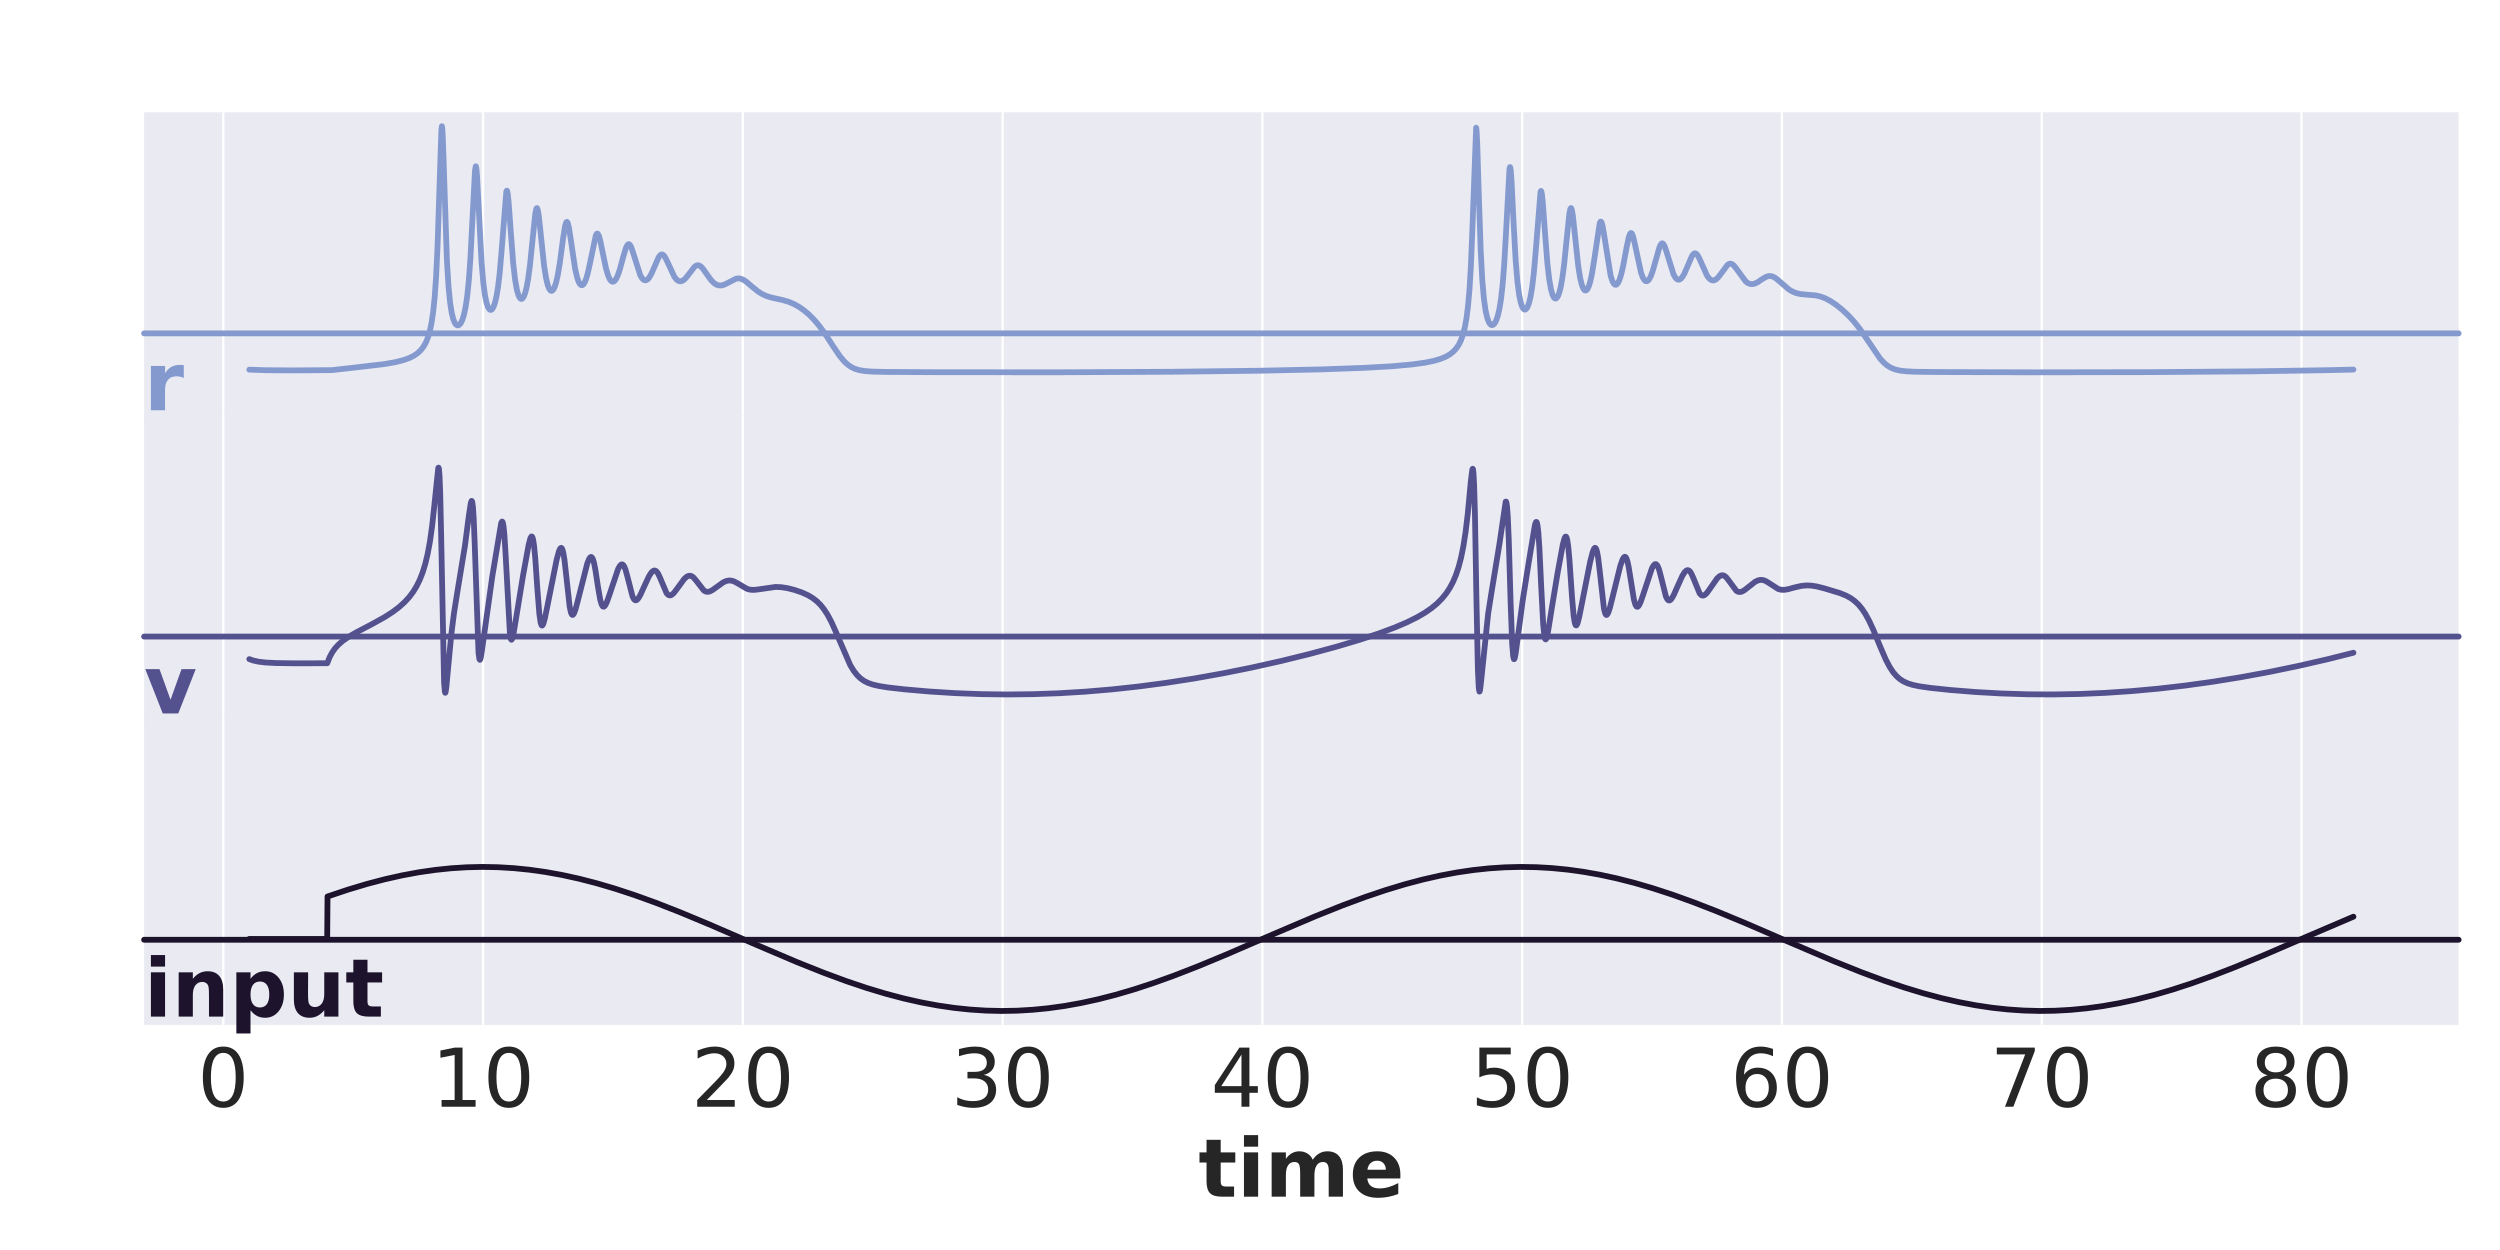 <?xml version="1.0" encoding="utf-8" standalone="no"?>
<!DOCTYPE svg PUBLIC "-//W3C//DTD SVG 1.1//EN"
  "http://www.w3.org/Graphics/SVG/1.1/DTD/svg11.dtd">
<!-- Created with matplotlib (https://matplotlib.org/) -->
<svg height="432pt" version="1.1" viewBox="0 0 864 432" width="864pt" xmlns="http://www.w3.org/2000/svg" xmlns:xlink="http://www.w3.org/1999/xlink">
 <defs>
  <style type="text/css">
*{stroke-linecap:butt;stroke-linejoin:round;}
  </style>
 </defs>
 <g id="figure_1">
  <g id="patch_1">
   <path d="M 0 432 
L 864 432 
L 864 0 
L 0 0 
z
" style="fill:#ffffff;"/>
  </g>
  <g id="axes_1">
   <g id="patch_2">
    <path d="M 49.8 144.639 
L 849.7 144.639 
L 849.7 38.8 
L 49.8 38.8 
z
" style="fill:#eaeaf2;"/>
   </g>
   <g id="matplotlib.axis_1">
    <g id="xtick_1">
     <g id="line2d_1">
      <path clip-path="url(#p31b130ba67)" d="M 77.172 144.639 
L 77.172 38.8 
" style="fill:none;stroke:#ffffff;stroke-linecap:round;stroke-width:0.8;"/>
     </g>
    </g>
    <g id="xtick_2">
     <g id="line2d_2">
      <path clip-path="url(#p31b130ba67)" d="M 166.95 144.639 
L 166.95 38.8 
" style="fill:none;stroke:#ffffff;stroke-linecap:round;stroke-width:0.8;"/>
     </g>
    </g>
    <g id="xtick_3">
     <g id="line2d_3">
      <path clip-path="url(#p31b130ba67)" d="M 256.728 144.639 
L 256.728 38.8 
" style="fill:none;stroke:#ffffff;stroke-linecap:round;stroke-width:0.8;"/>
     </g>
    </g>
    <g id="xtick_4">
     <g id="line2d_4">
      <path clip-path="url(#p31b130ba67)" d="M 346.506 144.639 
L 346.506 38.8 
" style="fill:none;stroke:#ffffff;stroke-linecap:round;stroke-width:0.8;"/>
     </g>
    </g>
    <g id="xtick_5">
     <g id="line2d_5">
      <path clip-path="url(#p31b130ba67)" d="M 436.283 144.639 
L 436.283 38.8 
" style="fill:none;stroke:#ffffff;stroke-linecap:round;stroke-width:0.8;"/>
     </g>
    </g>
    <g id="xtick_6">
     <g id="line2d_6">
      <path clip-path="url(#p31b130ba67)" d="M 526.061 144.639 
L 526.061 38.8 
" style="fill:none;stroke:#ffffff;stroke-linecap:round;stroke-width:0.8;"/>
     </g>
    </g>
    <g id="xtick_7">
     <g id="line2d_7">
      <path clip-path="url(#p31b130ba67)" d="M 615.839 144.639 
L 615.839 38.8 
" style="fill:none;stroke:#ffffff;stroke-linecap:round;stroke-width:0.8;"/>
     </g>
    </g>
    <g id="xtick_8">
     <g id="line2d_8">
      <path clip-path="url(#p31b130ba67)" d="M 705.617 144.639 
L 705.617 38.8 
" style="fill:none;stroke:#ffffff;stroke-linecap:round;stroke-width:0.8;"/>
     </g>
    </g>
    <g id="xtick_9">
     <g id="line2d_9">
      <path clip-path="url(#p31b130ba67)" d="M 795.394 144.639 
L 795.394 38.8 
" style="fill:none;stroke:#ffffff;stroke-linecap:round;stroke-width:0.8;"/>
     </g>
    </g>
   </g>
   <g id="matplotlib.axis_2"/>
   <g id="line2d_10">
    <path clip-path="url(#p31b130ba67)" d="M 86.159 127.754 
L 91.887 127.95 
L 101.942 128.01 
L 114.753 127.912 
L 122.331 127.054 
L 132.888 125.822 
L 136.785 125.13 
L 139.523 124.428 
L 141.561 123.685 
L 143.141 122.879 
L 144.407 121.988 
L 145.457 120.981 
L 146.364 119.801 
L 147.163 118.385 
L 147.881 116.642 
L 148.537 114.439 
L 149.138 111.6 
L 149.695 107.857 
L 150.224 102.687 
L 150.727 95.45 
L 151.221 84.93 
L 151.778 67.823 
L 152.541 44.845 
L 152.72 43.611 
L 152.738 43.629 
L 152.819 44.033 
L 152.981 46.337 
L 153.277 54.503 
L 154.453 90.07 
L 155.001 98.987 
L 155.548 104.56 
L 156.105 108.119 
L 156.662 110.339 
L 157.191 111.612 
L 157.676 112.249 
L 158.098 112.467 
L 158.484 112.421 
L 158.879 112.14 
L 159.328 111.526 
L 159.831 110.427 
L 160.369 108.668 
L 160.917 106.078 
L 161.474 102.293 
L 162.021 96.954 
L 162.578 89.228 
L 163.215 76.981 
L 164.158 58.917 
L 164.409 57.477 
L 164.463 57.48 
L 164.499 57.546 
L 164.625 58.161 
L 164.849 60.63 
L 165.253 68.12 
L 166.411 90.438 
L 167.022 97.628 
L 167.605 102.054 
L 168.162 104.719 
L 168.683 106.218 
L 169.132 106.907 
L 169.5 107.114 
L 169.823 107.05 
L 170.164 106.738 
L 170.568 106.037 
L 171.035 104.741 
L 171.556 102.586 
L 172.112 99.26 
L 172.696 94.329 
L 173.333 86.898 
L 174.985 66.172 
L 175.165 65.87 
L 175.183 65.878 
L 175.299 66.105 
L 175.497 67.137 
L 175.811 70.194 
L 176.458 79.267 
L 177.364 90.983 
L 178.02 96.686 
L 178.612 100.06 
L 179.16 102.003 
L 179.627 102.938 
L 180.013 103.278 
L 180.327 103.287 
L 180.641 103.063 
L 181.009 102.504 
L 181.449 101.399 
L 181.961 99.463 
L 182.536 96.341 
L 183.173 91.549 
L 183.972 83.656 
L 185.004 73.733 
L 185.364 72.115 
L 185.57 71.912 
L 185.705 72.083 
L 185.911 72.789 
L 186.234 74.835 
L 186.8 80.146 
L 188.048 91.905 
L 188.721 96.133 
L 189.314 98.574 
L 189.834 99.87 
L 190.265 100.414 
L 190.607 100.534 
L 190.921 100.409 
L 191.271 100.011 
L 191.693 99.163 
L 192.196 97.612 
L 192.779 95.036 
L 193.47 90.887 
L 194.593 82.471 
L 195.293 78.092 
L 195.679 76.862 
L 195.912 76.676 
L 196.083 76.82 
L 196.316 77.385 
L 196.667 78.93 
L 197.241 82.674 
L 198.758 92.867 
L 199.441 95.855 
L 200.024 97.504 
L 200.518 98.298 
L 200.913 98.564 
L 201.254 98.544 
L 201.604 98.288 
L 202.017 97.684 
L 202.511 96.538 
L 203.104 94.557 
L 203.84 91.246 
L 205.914 81.324 
L 206.264 80.77 
L 206.497 80.735 
L 206.722 80.957 
L 207.027 81.634 
L 207.467 83.238 
L 208.257 87.146 
L 209.469 92.904 
L 210.187 95.286 
L 210.789 96.579 
L 211.291 97.184 
L 211.713 97.372 
L 212.09 97.302 
L 212.494 96.988 
L 212.97 96.309 
L 213.545 95.067 
L 214.263 92.932 
L 215.448 88.561 
L 216.346 85.628 
L 216.849 84.651 
L 217.199 84.38 
L 217.477 84.426 
L 217.773 84.725 
L 218.168 85.483 
L 218.743 87.144 
L 221.266 95.1 
L 221.912 96.192 
L 222.46 96.722 
L 222.935 96.895 
L 223.384 96.823 
L 223.86 96.509 
L 224.417 95.852 
L 225.099 94.669 
L 226.042 92.531 
L 227.631 88.921 
L 228.205 88.159 
L 228.636 87.92 
L 229.004 87.964 
L 229.391 88.25 
L 229.875 88.918 
L 230.567 90.304 
L 233.071 95.682 
L 233.808 96.605 
L 234.445 97.071 
L 235.02 97.229 
L 235.585 97.155 
L 236.196 96.84 
L 236.905 96.206 
L 237.839 95.043 
L 240.047 92.174 
L 240.694 91.748 
L 241.232 91.65 
L 241.744 91.786 
L 242.31 92.179 
L 243.028 92.975 
L 244.231 94.705 
L 245.82 96.894 
L 246.78 97.847 
L 247.624 98.387 
L 248.423 98.64 
L 249.222 98.662 
L 250.102 98.455 
L 251.18 97.958 
L 254.412 96.305 
L 255.273 96.211 
L 256.09 96.347 
L 256.961 96.725 
L 258.021 97.444 
L 259.825 98.991 
L 261.944 100.714 
L 263.461 101.657 
L 264.978 102.338 
L 266.738 102.875 
L 270.356 103.664 
L 272.538 104.296 
L 274.351 105.053 
L 276.111 106.031 
L 277.888 107.278 
L 279.684 108.811 
L 281.48 110.64 
L 283.284 112.8 
L 285.205 115.459 
L 287.988 119.753 
L 290.269 123.105 
L 291.705 124.83 
L 292.962 126.003 
L 294.183 126.843 
L 295.467 127.456 
L 296.93 127.903 
L 298.762 128.217 
L 301.383 128.421 
L 306.24 128.539 
L 324.151 128.639 
L 364.811 128.669 
L 404.834 128.479 
L 435.709 128.115 
L 456.932 127.653 
L 471.485 127.127 
L 481.226 126.566 
L 487.789 125.979 
L 492.305 125.364 
L 495.519 124.714 
L 497.889 124.017 
L 499.693 123.263 
L 501.121 122.433 
L 502.288 121.5 
L 503.275 120.425 
L 504.128 119.164 
L 504.891 117.626 
L 505.583 115.709 
L 506.211 113.286 
L 506.795 110.114 
L 507.342 105.839 
L 507.863 99.896 
L 508.366 91.392 
L 508.878 78.621 
L 510.143 44.142 
L 510.197 44.241 
L 510.314 45.228 
L 510.53 49.514 
L 510.987 64.457 
L 511.724 86.476 
L 512.28 96.793 
L 512.828 103.132 
L 513.384 107.18 
L 513.941 109.716 
L 514.48 111.22 
L 514.974 112.006 
L 515.413 112.326 
L 515.799 112.349 
L 516.186 112.143 
L 516.616 111.643 
L 517.101 110.71 
L 517.631 109.168 
L 518.179 106.842 
L 518.735 103.438 
L 519.283 98.638 
L 519.839 91.673 
L 520.441 81.12 
L 521.671 58.389 
L 521.859 57.731 
L 521.877 57.739 
L 521.967 57.961 
L 522.129 59.109 
L 522.407 62.993 
L 523.027 75.758 
L 523.808 89.985 
L 524.418 97.285 
L 525.002 101.794 
L 525.558 104.518 
L 526.079 106.058 
L 526.528 106.774 
L 526.896 107 
L 527.219 106.95 
L 527.56 106.652 
L 527.955 105.985 
L 528.422 104.718 
L 528.934 102.641 
L 529.491 99.38 
L 530.074 94.539 
L 530.712 87.228 
L 532.408 66.217 
L 532.57 65.978 
L 532.588 65.986 
L 532.705 66.21 
L 532.902 67.232 
L 533.216 70.261 
L 533.854 79.137 
L 534.77 90.929 
L 535.425 96.614 
L 536.017 99.978 
L 536.556 101.887 
L 537.023 102.826 
L 537.409 103.166 
L 537.723 103.173 
L 538.037 102.945 
L 538.406 102.38 
L 538.845 101.264 
L 539.357 99.309 
L 539.932 96.162 
L 540.569 91.334 
L 541.377 83.318 
L 542.374 73.767 
L 542.733 72.122 
L 542.939 71.9 
L 543.074 72.057 
L 543.28 72.743 
L 543.595 74.693 
L 544.142 79.766 
L 545.444 92.001 
L 546.117 96.168 
L 546.71 98.558 
L 547.222 99.796 
L 547.644 100.308 
L 547.985 100.411 
L 548.299 100.271 
L 548.658 99.837 
L 549.089 98.928 
L 549.601 97.278 
L 550.193 94.556 
L 550.894 90.21 
L 552.878 77.06 
L 553.165 76.582 
L 553.336 76.615 
L 553.533 76.946 
L 553.82 77.944 
L 554.26 80.409 
L 556.639 95.29 
L 557.241 97.153 
L 557.744 98.065 
L 558.157 98.407 
L 558.498 98.427 
L 558.839 98.216 
L 559.234 97.689 
L 559.71 96.654 
L 560.284 94.825 
L 560.985 91.788 
L 562.134 85.59 
L 562.924 81.913 
L 563.364 80.771 
L 563.651 80.52 
L 563.858 80.598 
L 564.109 80.977 
L 564.459 81.973 
L 564.989 84.25 
L 567.152 94.302 
L 567.79 95.98 
L 568.328 96.834 
L 568.777 97.168 
L 569.163 97.191 
L 569.549 96.979 
L 569.989 96.459 
L 570.519 95.455 
L 571.165 93.712 
L 572.036 90.653 
L 573.545 85.319 
L 574.038 84.355 
L 574.388 84.089 
L 574.658 84.141 
L 574.954 84.45 
L 575.349 85.232 
L 575.924 86.936 
L 578.366 94.809 
L 579.012 95.945 
L 579.56 96.498 
L 580.026 96.679 
L 580.466 96.616 
L 580.933 96.311 
L 581.472 95.673 
L 582.136 94.51 
L 583.034 92.44 
L 584.731 88.471 
L 585.287 87.74 
L 585.7 87.524 
L 586.06 87.581 
L 586.446 87.889 
L 586.93 88.596 
L 587.631 90.067 
L 589.956 95.248 
L 590.692 96.239 
L 591.321 96.742 
L 591.886 96.926 
L 592.434 96.872 
L 593.017 96.581 
L 593.691 95.981 
L 594.553 94.889 
L 597.066 91.504 
L 597.659 91.165 
L 598.162 91.123 
L 598.664 91.313 
L 599.239 91.787 
L 599.993 92.729 
L 603.351 97.32 
L 604.168 97.886 
L 604.931 98.154 
L 605.685 98.184 
L 606.493 97.99 
L 607.463 97.514 
L 609.168 96.366 
L 610.443 95.644 
L 611.305 95.402 
L 612.068 95.415 
L 612.84 95.654 
L 613.72 96.17 
L 614.905 97.15 
L 618.236 100.033 
L 619.556 100.807 
L 620.866 101.319 
L 622.303 101.635 
L 624.233 101.813 
L 627.618 102.111 
L 629.279 102.511 
L 630.877 103.128 
L 632.573 104.027 
L 634.486 105.3 
L 636.604 106.984 
L 638.732 108.959 
L 640.725 111.112 
L 642.637 113.509 
L 644.702 116.47 
L 649.784 123.962 
L 651.113 125.394 
L 652.342 126.402 
L 653.581 127.133 
L 654.928 127.668 
L 656.517 128.052 
L 658.618 128.316 
L 661.895 128.48 
L 669.427 128.575 
L 702.914 128.68 
L 743.485 128.607 
L 778.723 128.337 
L 804.606 127.933 
L 813.341 127.727 
L 813.341 127.727 
" style="fill:none;stroke:#849acf;stroke-linecap:round;stroke-width:2;"/>
   </g>
   <g id="line2d_11">
    <path d="M 49.8 115.215 
L 849.7 115.215 
" style="fill:none;stroke:#849acf;stroke-linecap:round;stroke-width:2;"/>
   </g>
   <g id="text_1">
    <!-- r -->
    <defs>
     <path d="M 49.031 39.797 
Q 46.734 40.875 44.453 41.375 
Q 42.188 41.891 39.891 41.891 
Q 33.156 41.891 29.516 37.562 
Q 25.875 33.25 25.875 25.203 
L 25.875 0 
L 8.406 0 
L 8.406 54.688 
L 25.875 54.688 
L 25.875 45.703 
Q 29.25 51.078 33.609 53.531 
Q 37.984 56 44.094 56 
Q 44.969 56 45.984 55.922 
Q 47.016 55.859 48.969 55.609 
z
" id="DejaVuSans-Bold-114"/>
    </defs>
    <g style="fill:#849acf;" transform="translate(49.8 141.781)scale(0.28 -0.28)">
     <use xlink:href="#DejaVuSans-Bold-114"/>
    </g>
   </g>
  </g>
  <g id="axes_2">
   <g id="patch_3">
    <path d="M 49.8 249.419 
L 849.7 249.419 
L 849.7 143.581 
L 49.8 143.581 
z
" style="fill:#eaeaf2;"/>
   </g>
   <g id="matplotlib.axis_3">
    <g id="xtick_10">
     <g id="line2d_12">
      <path clip-path="url(#p2bd54d342d)" d="M 77.172 249.419 
L 77.172 143.581 
" style="fill:none;stroke:#ffffff;stroke-linecap:round;stroke-width:0.8;"/>
     </g>
    </g>
    <g id="xtick_11">
     <g id="line2d_13">
      <path clip-path="url(#p2bd54d342d)" d="M 166.95 249.419 
L 166.95 143.581 
" style="fill:none;stroke:#ffffff;stroke-linecap:round;stroke-width:0.8;"/>
     </g>
    </g>
    <g id="xtick_12">
     <g id="line2d_14">
      <path clip-path="url(#p2bd54d342d)" d="M 256.728 249.419 
L 256.728 143.581 
" style="fill:none;stroke:#ffffff;stroke-linecap:round;stroke-width:0.8;"/>
     </g>
    </g>
    <g id="xtick_13">
     <g id="line2d_15">
      <path clip-path="url(#p2bd54d342d)" d="M 346.506 249.419 
L 346.506 143.581 
" style="fill:none;stroke:#ffffff;stroke-linecap:round;stroke-width:0.8;"/>
     </g>
    </g>
    <g id="xtick_14">
     <g id="line2d_16">
      <path clip-path="url(#p2bd54d342d)" d="M 436.283 249.419 
L 436.283 143.581 
" style="fill:none;stroke:#ffffff;stroke-linecap:round;stroke-width:0.8;"/>
     </g>
    </g>
    <g id="xtick_15">
     <g id="line2d_17">
      <path clip-path="url(#p2bd54d342d)" d="M 526.061 249.419 
L 526.061 143.581 
" style="fill:none;stroke:#ffffff;stroke-linecap:round;stroke-width:0.8;"/>
     </g>
    </g>
    <g id="xtick_16">
     <g id="line2d_18">
      <path clip-path="url(#p2bd54d342d)" d="M 615.839 249.419 
L 615.839 143.581 
" style="fill:none;stroke:#ffffff;stroke-linecap:round;stroke-width:0.8;"/>
     </g>
    </g>
    <g id="xtick_17">
     <g id="line2d_19">
      <path clip-path="url(#p2bd54d342d)" d="M 705.617 249.419 
L 705.617 143.581 
" style="fill:none;stroke:#ffffff;stroke-linecap:round;stroke-width:0.8;"/>
     </g>
    </g>
    <g id="xtick_18">
     <g id="line2d_20">
      <path clip-path="url(#p2bd54d342d)" d="M 795.394 249.419 
L 795.394 143.581 
" style="fill:none;stroke:#ffffff;stroke-linecap:round;stroke-width:0.8;"/>
     </g>
    </g>
   </g>
   <g id="matplotlib.axis_4"/>
   <g id="line2d_21">
    <path clip-path="url(#p2bd54d342d)" d="M 86.159 227.793 
L 87.569 228.291 
L 89.373 228.681 
L 91.824 228.969 
L 95.496 229.156 
L 102.346 229.248 
L 113.092 229.21 
L 113.909 227.145 
L 114.807 225.466 
L 115.831 224.021 
L 117.025 222.722 
L 118.479 221.475 
L 120.355 220.171 
L 122.995 218.626 
L 128.391 215.792 
L 132.808 213.348 
L 135.68 211.509 
L 137.943 209.802 
L 139.81 208.118 
L 141.39 206.398 
L 142.764 204.575 
L 143.976 202.596 
L 145.062 200.391 
L 146.05 197.874 
L 146.957 194.936 
L 147.792 191.46 
L 148.582 187.185 
L 149.336 181.836 
L 150.108 174.684 
L 151.463 161.698 
L 151.553 161.607 
L 151.598 161.663 
L 151.715 162.187 
L 151.894 164.302 
L 152.128 170.09 
L 152.451 184.602 
L 153.474 235.785 
L 153.744 239.114 
L 153.878 239.433 
L 153.914 239.404 
L 154.031 239.04 
L 154.264 237.402 
L 154.794 231.676 
L 155.97 219.259 
L 156.895 211.938 
L 158.044 204.678 
L 160.702 188.506 
L 161.985 178.59 
L 162.695 173.87 
L 162.982 173.11 
L 163.099 173.17 
L 163.242 173.631 
L 163.449 175.21 
L 163.718 179.253 
L 164.077 188.458 
L 165.37 225.558 
L 165.666 227.763 
L 165.855 228.045 
L 165.98 227.868 
L 166.196 227.064 
L 166.591 224.561 
L 170.128 199.26 
L 173.217 180.733 
L 173.495 180.252 
L 173.639 180.313 
L 173.8 180.696 
L 174.025 181.887 
L 174.321 184.826 
L 174.716 191.292 
L 176.242 219.315 
L 176.556 220.864 
L 176.772 221.102 
L 176.924 220.952 
L 177.158 220.33 
L 177.562 218.495 
L 178.397 213.405 
L 180.749 198.983 
L 182.724 188.168 
L 183.317 185.973 
L 183.649 185.415 
L 183.837 185.42 
L 184.017 185.693 
L 184.259 186.548 
L 184.573 188.593 
L 184.986 192.947 
L 185.723 203.688 
L 186.405 212.238 
L 186.836 215.174 
L 187.15 216.08 
L 187.366 216.2 
L 187.554 216.032 
L 187.832 215.419 
L 188.281 213.792 
L 189.107 209.799 
L 192.375 193.444 
L 193.174 190.514 
L 193.641 189.52 
L 193.928 189.332 
L 194.135 189.453 
L 194.377 189.914 
L 194.682 191.041 
L 195.077 193.448 
L 195.643 198.472 
L 196.864 209.57 
L 197.313 211.687 
L 197.654 212.413 
L 197.905 212.525 
L 198.13 212.372 
L 198.444 211.835 
L 198.92 210.507 
L 199.719 207.51 
L 202.987 194.654 
L 203.633 193.081 
L 204.055 192.547 
L 204.343 192.486 
L 204.594 192.673 
L 204.89 193.214 
L 205.267 194.437 
L 205.761 196.899 
L 206.659 202.807 
L 207.44 207.264 
L 207.934 208.947 
L 208.311 209.567 
L 208.607 209.691 
L 208.885 209.557 
L 209.235 209.109 
L 209.738 208.061 
L 210.546 205.786 
L 213.643 196.596 
L 214.29 195.472 
L 214.739 195.08 
L 215.071 195.051 
L 215.385 195.258 
L 215.744 195.797 
L 216.193 196.925 
L 216.795 199.117 
L 218.617 206.19 
L 219.111 207.117 
L 219.506 207.446 
L 219.847 207.463 
L 220.215 207.245 
L 220.691 206.675 
L 221.373 205.466 
L 222.612 202.725 
L 224.3 199.118 
L 225.126 197.845 
L 225.719 197.299 
L 226.176 197.153 
L 226.58 197.255 
L 227.002 197.61 
L 227.496 198.347 
L 228.143 199.756 
L 230.369 205 
L 230.908 205.577 
L 231.375 205.777 
L 231.823 205.732 
L 232.335 205.444 
L 233 204.792 
L 234.005 203.453 
L 236.483 200.062 
L 237.327 199.315 
L 237.991 199.002 
L 238.566 198.968 
L 239.122 199.163 
L 239.724 199.624 
L 240.469 200.498 
L 243.279 204.11 
L 243.943 204.458 
L 244.581 204.546 
L 245.263 204.412 
L 246.098 204.008 
L 247.337 203.13 
L 249.905 201.28 
L 251 200.79 
L 251.934 200.61 
L 252.814 200.666 
L 253.729 200.953 
L 254.843 201.552 
L 258.173 203.507 
L 259.278 203.798 
L 260.445 203.871 
L 261.89 203.725 
L 268.085 202.84 
L 270.033 202.935 
L 272.143 203.267 
L 274.576 203.883 
L 277.116 204.752 
L 279.199 205.689 
L 280.86 206.675 
L 282.288 207.78 
L 283.58 209.064 
L 284.81 210.605 
L 286.031 212.499 
L 287.315 214.915 
L 288.805 218.222 
L 293.842 229.86 
L 295.054 231.842 
L 296.203 233.308 
L 297.352 234.422 
L 298.564 235.29 
L 299.929 235.99 
L 301.563 236.569 
L 303.7 237.077 
L 306.905 237.589 
L 312.525 238.231 
L 320.973 238.972 
L 330.013 239.544 
L 339.054 239.89 
L 348.068 240.01 
L 357.028 239.907 
L 366.05 239.582 
L 375.1 239.034 
L 384.329 238.251 
L 393.594 237.242 
L 403.057 235.99 
L 412.753 234.48 
L 422.52 232.736 
L 432.459 230.739 
L 442.64 228.466 
L 452.578 226.018 
L 461.852 223.509 
L 469.968 221.088 
L 476.674 218.864 
L 482.034 216.861 
L 486.29 215.041 
L 489.701 213.349 
L 492.475 211.732 
L 494.765 210.146 
L 496.686 208.549 
L 498.329 206.897 
L 499.756 205.147 
L 501.013 203.251 
L 502.135 201.151 
L 503.15 198.774 
L 504.083 196.003 
L 504.945 192.724 
L 505.753 188.74 
L 506.516 183.819 
L 507.28 177.373 
L 508.321 166.314 
L 508.815 162.331 
L 508.967 162.007 
L 508.994 162.024 
L 509.093 162.315 
L 509.246 163.615 
L 509.461 167.689 
L 509.748 178.111 
L 510.224 205.51 
L 510.754 231.412 
L 511.068 237.825 
L 511.293 239.022 
L 511.373 238.965 
L 511.382 238.946 
L 511.535 238.296 
L 511.831 235.829 
L 514.3 212.08 
L 515.44 204.856 
L 518.17 188.232 
L 520.36 173.358 
L 520.477 173.336 
L 520.495 173.355 
L 520.63 173.706 
L 520.827 175.011 
L 521.087 178.491 
L 521.429 186.472 
L 522.075 208.408 
L 522.605 222.519 
L 522.955 226.828 
L 523.206 227.803 
L 523.323 227.802 
L 523.341 227.781 
L 523.502 227.378 
L 523.79 225.943 
L 524.373 221.644 
L 526.214 207.747 
L 528.252 194.813 
L 530.505 181.214 
L 530.837 180.404 
L 531.008 180.386 
L 531.16 180.667 
L 531.376 181.64 
L 531.654 184.069 
L 532.022 189.498 
L 532.633 202.571 
L 533.324 215.787 
L 533.728 219.75 
L 534.024 220.88 
L 534.213 220.978 
L 534.375 220.762 
L 534.644 219.932 
L 535.102 217.666 
L 536.224 210.623 
L 538.325 197.903 
L 540.138 188.044 
L 540.713 185.964 
L 541.036 185.446 
L 541.225 185.465 
L 541.413 185.775 
L 541.655 186.675 
L 541.979 188.861 
L 542.401 193.444 
L 543.271 206.18 
L 543.864 212.932 
L 544.268 215.368 
L 544.573 216.096 
L 544.771 216.146 
L 544.968 215.927 
L 545.265 215.204 
L 545.749 213.338 
L 546.701 208.59 
L 549.538 194.237 
L 550.427 190.766 
L 550.921 189.59 
L 551.226 189.319 
L 551.432 189.394 
L 551.657 189.754 
L 551.944 190.69 
L 552.321 192.781 
L 552.833 197.051 
L 554.323 210.327 
L 554.745 211.99 
L 555.059 212.489 
L 555.284 212.514 
L 555.526 212.284 
L 555.867 211.602 
L 556.397 209.973 
L 557.349 206.194 
L 559.97 195.588 
L 560.733 193.404 
L 561.218 192.593 
L 561.541 192.417 
L 561.793 192.529 
L 562.071 192.94 
L 562.412 193.891 
L 562.852 195.844 
L 563.507 199.926 
L 564.674 207.161 
L 565.177 208.941 
L 565.563 209.6 
L 565.86 209.729 
L 566.129 209.602 
L 566.479 209.154 
L 566.982 208.095 
L 567.781 205.811 
L 570.887 196.449 
L 571.516 195.358 
L 571.955 194.982 
L 572.288 194.966 
L 572.593 195.184 
L 572.952 195.749 
L 573.401 196.923 
L 574.011 199.226 
L 575.744 206.141 
L 576.247 207.143 
L 576.642 207.497 
L 576.983 207.525 
L 577.342 207.317 
L 577.809 206.756 
L 578.473 205.563 
L 579.64 202.922 
L 581.409 199.014 
L 582.226 197.722 
L 582.81 197.174 
L 583.258 197.032 
L 583.654 197.14 
L 584.066 197.503 
L 584.551 198.254 
L 585.189 199.695 
L 587.388 205.064 
L 587.918 205.648 
L 588.376 205.847 
L 588.816 205.797 
L 589.318 205.5 
L 589.965 204.836 
L 590.952 203.459 
L 593.421 199.917 
L 594.247 199.157 
L 594.894 198.847 
L 595.441 198.82 
L 595.971 199.017 
L 596.555 199.488 
L 597.273 200.377 
L 600.083 204.195 
L 600.72 204.531 
L 601.331 204.606 
L 601.986 204.456 
L 602.785 204.03 
L 603.97 203.113 
L 606.52 201.099 
L 607.552 200.593 
L 608.423 200.406 
L 609.24 200.456 
L 610.084 200.736 
L 611.09 201.321 
L 614.582 203.575 
L 615.578 203.821 
L 616.629 203.849 
L 617.922 203.647 
L 620.364 202.98 
L 622.599 202.479 
L 624.323 202.32 
L 626.029 202.389 
L 627.932 202.696 
L 630.634 203.384 
L 635.85 204.965 
L 638.005 205.837 
L 639.63 206.732 
L 641.021 207.75 
L 642.296 208.961 
L 643.508 210.423 
L 644.72 212.242 
L 645.986 214.557 
L 647.432 217.692 
L 649.775 223.414 
L 651.741 227.958 
L 653.079 230.506 
L 654.264 232.304 
L 655.413 233.653 
L 656.58 234.684 
L 657.837 235.496 
L 659.264 236.15 
L 661.024 236.702 
L 663.421 237.205 
L 667.183 237.742 
L 673.952 238.455 
L 682.795 239.167 
L 691.719 239.666 
L 700.67 239.946 
L 709.603 240.004 
L 718.661 239.839 
L 727.621 239.454 
L 736.716 238.843 
L 745.909 238.004 
L 755.246 236.928 
L 764.744 235.61 
L 774.44 234.041 
L 784.307 232.22 
L 794.317 230.149 
L 804.435 227.828 
L 813.341 225.588 
L 813.341 225.588 
" style="fill:none;stroke:#54518f;stroke-linecap:round;stroke-width:2;"/>
   </g>
   <g id="line2d_22">
    <path d="M 49.8 219.996 
L 849.7 219.996 
" style="fill:none;stroke:#54518f;stroke-linecap:round;stroke-width:2;"/>
   </g>
   <g id="text_2">
    <!-- v -->
    <defs>
     <path d="M 1.516 54.688 
L 19 54.688 
L 32.625 16.891 
L 46.188 54.688 
L 63.719 54.688 
L 42.188 0 
L 23 0 
z
" id="DejaVuSans-Bold-118"/>
    </defs>
    <g style="fill:#54518f;" transform="translate(49.8 246.562)scale(0.28 -0.28)">
     <use xlink:href="#DejaVuSans-Bold-118"/>
    </g>
   </g>
  </g>
  <g id="axes_3">
   <g id="patch_4">
    <path d="M 49.8 354.2 
L 849.7 354.2 
L 849.7 248.361 
L 49.8 248.361 
z
" style="fill:#eaeaf2;"/>
   </g>
   <g id="matplotlib.axis_5">
    <g id="xtick_19">
     <g id="line2d_23">
      <path clip-path="url(#p6e7489eed8)" d="M 77.172 354.2 
L 77.172 248.361 
" style="fill:none;stroke:#ffffff;stroke-linecap:round;stroke-width:0.8;"/>
     </g>
     <g id="text_3">
      <!-- 0 -->
      <defs>
       <path d="M 31.781 66.406 
Q 24.172 66.406 20.328 58.906 
Q 16.5 51.422 16.5 36.375 
Q 16.5 21.391 20.328 13.891 
Q 24.172 6.391 31.781 6.391 
Q 39.453 6.391 43.281 13.891 
Q 47.125 21.391 47.125 36.375 
Q 47.125 51.422 43.281 58.906 
Q 39.453 66.406 31.781 66.406 
z
M 31.781 74.219 
Q 44.047 74.219 50.516 64.516 
Q 56.984 54.828 56.984 36.375 
Q 56.984 17.969 50.516 8.266 
Q 44.047 -1.422 31.781 -1.422 
Q 19.531 -1.422 13.062 8.266 
Q 6.594 17.969 6.594 36.375 
Q 6.594 54.828 13.062 64.516 
Q 19.531 74.219 31.781 74.219 
z
" id="DejaVuSans-48"/>
      </defs>
      <g style="fill:#262626;" transform="translate(68.265 382.476)scale(0.28 -0.28)">
       <use xlink:href="#DejaVuSans-48"/>
      </g>
     </g>
    </g>
    <g id="xtick_20">
     <g id="line2d_24">
      <path clip-path="url(#p6e7489eed8)" d="M 166.95 354.2 
L 166.95 248.361 
" style="fill:none;stroke:#ffffff;stroke-linecap:round;stroke-width:0.8;"/>
     </g>
     <g id="text_4">
      <!-- 10 -->
      <defs>
       <path d="M 12.406 8.297 
L 28.516 8.297 
L 28.516 63.922 
L 10.984 60.406 
L 10.984 69.391 
L 28.422 72.906 
L 38.281 72.906 
L 38.281 8.297 
L 54.391 8.297 
L 54.391 0 
L 12.406 0 
z
" id="DejaVuSans-49"/>
      </defs>
      <g style="fill:#262626;" transform="translate(149.135 382.476)scale(0.28 -0.28)">
       <use xlink:href="#DejaVuSans-49"/>
       <use x="63.623" xlink:href="#DejaVuSans-48"/>
      </g>
     </g>
    </g>
    <g id="xtick_21">
     <g id="line2d_25">
      <path clip-path="url(#p6e7489eed8)" d="M 256.728 354.2 
L 256.728 248.361 
" style="fill:none;stroke:#ffffff;stroke-linecap:round;stroke-width:0.8;"/>
     </g>
     <g id="text_5">
      <!-- 20 -->
      <defs>
       <path d="M 19.188 8.297 
L 53.609 8.297 
L 53.609 0 
L 7.328 0 
L 7.328 8.297 
Q 12.938 14.109 22.625 23.891 
Q 32.328 33.688 34.812 36.531 
Q 39.547 41.844 41.422 45.531 
Q 43.312 49.219 43.312 52.781 
Q 43.312 58.594 39.234 62.25 
Q 35.156 65.922 28.609 65.922 
Q 23.969 65.922 18.812 64.312 
Q 13.672 62.703 7.812 59.422 
L 7.812 69.391 
Q 13.766 71.781 18.938 73 
Q 24.125 74.219 28.422 74.219 
Q 39.75 74.219 46.484 68.547 
Q 53.219 62.891 53.219 53.422 
Q 53.219 48.922 51.531 44.891 
Q 49.859 40.875 45.406 35.406 
Q 44.188 33.984 37.641 27.219 
Q 31.109 20.453 19.188 8.297 
z
" id="DejaVuSans-50"/>
      </defs>
      <g style="fill:#262626;" transform="translate(238.913 382.476)scale(0.28 -0.28)">
       <use xlink:href="#DejaVuSans-50"/>
       <use x="63.623" xlink:href="#DejaVuSans-48"/>
      </g>
     </g>
    </g>
    <g id="xtick_22">
     <g id="line2d_26">
      <path clip-path="url(#p6e7489eed8)" d="M 346.506 354.2 
L 346.506 248.361 
" style="fill:none;stroke:#ffffff;stroke-linecap:round;stroke-width:0.8;"/>
     </g>
     <g id="text_6">
      <!-- 30 -->
      <defs>
       <path d="M 40.578 39.312 
Q 47.656 37.797 51.625 33 
Q 55.609 28.219 55.609 21.188 
Q 55.609 10.406 48.188 4.484 
Q 40.766 -1.422 27.094 -1.422 
Q 22.516 -1.422 17.656 -0.516 
Q 12.797 0.391 7.625 2.203 
L 7.625 11.719 
Q 11.719 9.328 16.594 8.109 
Q 21.484 6.891 26.812 6.891 
Q 36.078 6.891 40.938 10.547 
Q 45.797 14.203 45.797 21.188 
Q 45.797 27.641 41.281 31.266 
Q 36.766 34.906 28.719 34.906 
L 20.219 34.906 
L 20.219 43.016 
L 29.109 43.016 
Q 36.375 43.016 40.234 45.922 
Q 44.094 48.828 44.094 54.297 
Q 44.094 59.906 40.109 62.906 
Q 36.141 65.922 28.719 65.922 
Q 24.656 65.922 20.016 65.031 
Q 15.375 64.156 9.812 62.312 
L 9.812 71.094 
Q 15.438 72.656 20.344 73.438 
Q 25.25 74.219 29.594 74.219 
Q 40.828 74.219 47.359 69.109 
Q 53.906 64.016 53.906 55.328 
Q 53.906 49.266 50.438 45.094 
Q 46.969 40.922 40.578 39.312 
z
" id="DejaVuSans-51"/>
      </defs>
      <g style="fill:#262626;" transform="translate(328.691 382.476)scale(0.28 -0.28)">
       <use xlink:href="#DejaVuSans-51"/>
       <use x="63.623" xlink:href="#DejaVuSans-48"/>
      </g>
     </g>
    </g>
    <g id="xtick_23">
     <g id="line2d_27">
      <path clip-path="url(#p6e7489eed8)" d="M 436.283 354.2 
L 436.283 248.361 
" style="fill:none;stroke:#ffffff;stroke-linecap:round;stroke-width:0.8;"/>
     </g>
     <g id="text_7">
      <!-- 40 -->
      <defs>
       <path d="M 37.797 64.312 
L 12.891 25.391 
L 37.797 25.391 
z
M 35.203 72.906 
L 47.609 72.906 
L 47.609 25.391 
L 58.016 25.391 
L 58.016 17.188 
L 47.609 17.188 
L 47.609 0 
L 37.797 0 
L 37.797 17.188 
L 4.891 17.188 
L 4.891 26.703 
z
" id="DejaVuSans-52"/>
      </defs>
      <g style="fill:#262626;" transform="translate(418.468 382.476)scale(0.28 -0.28)">
       <use xlink:href="#DejaVuSans-52"/>
       <use x="63.623" xlink:href="#DejaVuSans-48"/>
      </g>
     </g>
    </g>
    <g id="xtick_24">
     <g id="line2d_28">
      <path clip-path="url(#p6e7489eed8)" d="M 526.061 354.2 
L 526.061 248.361 
" style="fill:none;stroke:#ffffff;stroke-linecap:round;stroke-width:0.8;"/>
     </g>
     <g id="text_8">
      <!-- 50 -->
      <defs>
       <path d="M 10.797 72.906 
L 49.516 72.906 
L 49.516 64.594 
L 19.828 64.594 
L 19.828 46.734 
Q 21.969 47.469 24.109 47.828 
Q 26.266 48.188 28.422 48.188 
Q 40.625 48.188 47.75 41.5 
Q 54.891 34.812 54.891 23.391 
Q 54.891 11.625 47.562 5.094 
Q 40.234 -1.422 26.906 -1.422 
Q 22.312 -1.422 17.547 -0.641 
Q 12.797 0.141 7.719 1.703 
L 7.719 11.625 
Q 12.109 9.234 16.797 8.062 
Q 21.484 6.891 26.703 6.891 
Q 35.156 6.891 40.078 11.328 
Q 45.016 15.766 45.016 23.391 
Q 45.016 31 40.078 35.438 
Q 35.156 39.891 26.703 39.891 
Q 22.75 39.891 18.812 39.016 
Q 14.891 38.141 10.797 36.281 
z
" id="DejaVuSans-53"/>
      </defs>
      <g style="fill:#262626;" transform="translate(508.246 382.476)scale(0.28 -0.28)">
       <use xlink:href="#DejaVuSans-53"/>
       <use x="63.623" xlink:href="#DejaVuSans-48"/>
      </g>
     </g>
    </g>
    <g id="xtick_25">
     <g id="line2d_29">
      <path clip-path="url(#p6e7489eed8)" d="M 615.839 354.2 
L 615.839 248.361 
" style="fill:none;stroke:#ffffff;stroke-linecap:round;stroke-width:0.8;"/>
     </g>
     <g id="text_9">
      <!-- 60 -->
      <defs>
       <path d="M 33.016 40.375 
Q 26.375 40.375 22.484 35.828 
Q 18.609 31.297 18.609 23.391 
Q 18.609 15.531 22.484 10.953 
Q 26.375 6.391 33.016 6.391 
Q 39.656 6.391 43.531 10.953 
Q 47.406 15.531 47.406 23.391 
Q 47.406 31.297 43.531 35.828 
Q 39.656 40.375 33.016 40.375 
z
M 52.594 71.297 
L 52.594 62.312 
Q 48.875 64.062 45.094 64.984 
Q 41.312 65.922 37.594 65.922 
Q 27.828 65.922 22.672 59.328 
Q 17.531 52.734 16.797 39.406 
Q 19.672 43.656 24.016 45.922 
Q 28.375 48.188 33.594 48.188 
Q 44.578 48.188 50.953 41.516 
Q 57.328 34.859 57.328 23.391 
Q 57.328 12.156 50.688 5.359 
Q 44.047 -1.422 33.016 -1.422 
Q 20.359 -1.422 13.672 8.266 
Q 6.984 17.969 6.984 36.375 
Q 6.984 53.656 15.188 63.938 
Q 23.391 74.219 37.203 74.219 
Q 40.922 74.219 44.703 73.484 
Q 48.484 72.75 52.594 71.297 
z
" id="DejaVuSans-54"/>
      </defs>
      <g style="fill:#262626;" transform="translate(598.024 382.476)scale(0.28 -0.28)">
       <use xlink:href="#DejaVuSans-54"/>
       <use x="63.623" xlink:href="#DejaVuSans-48"/>
      </g>
     </g>
    </g>
    <g id="xtick_26">
     <g id="line2d_30">
      <path clip-path="url(#p6e7489eed8)" d="M 705.617 354.2 
L 705.617 248.361 
" style="fill:none;stroke:#ffffff;stroke-linecap:round;stroke-width:0.8;"/>
     </g>
     <g id="text_10">
      <!-- 70 -->
      <defs>
       <path d="M 8.203 72.906 
L 55.078 72.906 
L 55.078 68.703 
L 28.609 0 
L 18.312 0 
L 43.219 64.594 
L 8.203 64.594 
z
" id="DejaVuSans-55"/>
      </defs>
      <g style="fill:#262626;" transform="translate(687.802 382.476)scale(0.28 -0.28)">
       <use xlink:href="#DejaVuSans-55"/>
       <use x="63.623" xlink:href="#DejaVuSans-48"/>
      </g>
     </g>
    </g>
    <g id="xtick_27">
     <g id="line2d_31">
      <path clip-path="url(#p6e7489eed8)" d="M 795.394 354.2 
L 795.394 248.361 
" style="fill:none;stroke:#ffffff;stroke-linecap:round;stroke-width:0.8;"/>
     </g>
     <g id="text_11">
      <!-- 80 -->
      <defs>
       <path d="M 31.781 34.625 
Q 24.75 34.625 20.719 30.859 
Q 16.703 27.094 16.703 20.516 
Q 16.703 13.922 20.719 10.156 
Q 24.75 6.391 31.781 6.391 
Q 38.812 6.391 42.859 10.172 
Q 46.922 13.969 46.922 20.516 
Q 46.922 27.094 42.891 30.859 
Q 38.875 34.625 31.781 34.625 
z
M 21.922 38.812 
Q 15.578 40.375 12.031 44.719 
Q 8.5 49.078 8.5 55.328 
Q 8.5 64.062 14.719 69.141 
Q 20.953 74.219 31.781 74.219 
Q 42.672 74.219 48.875 69.141 
Q 55.078 64.062 55.078 55.328 
Q 55.078 49.078 51.531 44.719 
Q 48 40.375 41.703 38.812 
Q 48.828 37.156 52.797 32.312 
Q 56.781 27.484 56.781 20.516 
Q 56.781 9.906 50.312 4.234 
Q 43.844 -1.422 31.781 -1.422 
Q 19.734 -1.422 13.25 4.234 
Q 6.781 9.906 6.781 20.516 
Q 6.781 27.484 10.781 32.312 
Q 14.797 37.156 21.922 38.812 
z
M 18.312 54.391 
Q 18.312 48.734 21.844 45.562 
Q 25.391 42.391 31.781 42.391 
Q 38.141 42.391 41.719 45.562 
Q 45.312 48.734 45.312 54.391 
Q 45.312 60.062 41.719 63.234 
Q 38.141 66.406 31.781 66.406 
Q 25.391 66.406 21.844 63.234 
Q 18.312 60.062 18.312 54.391 
z
" id="DejaVuSans-56"/>
      </defs>
      <g style="fill:#262626;" transform="translate(777.579 382.476)scale(0.28 -0.28)">
       <use xlink:href="#DejaVuSans-56"/>
       <use x="63.623" xlink:href="#DejaVuSans-48"/>
      </g>
     </g>
    </g>
    <g id="text_12">
     <!-- time -->
     <defs>
      <path d="M 27.484 70.219 
L 27.484 54.688 
L 45.516 54.688 
L 45.516 42.188 
L 27.484 42.188 
L 27.484 19 
Q 27.484 15.188 29 13.844 
Q 30.516 12.5 35.016 12.5 
L 44 12.5 
L 44 0 
L 29 0 
Q 18.656 0 14.328 4.312 
Q 10.016 8.641 10.016 19 
L 10.016 42.188 
L 1.312 42.188 
L 1.312 54.688 
L 10.016 54.688 
L 10.016 70.219 
z
" id="DejaVuSans-Bold-116"/>
      <path d="M 8.406 54.688 
L 25.875 54.688 
L 25.875 0 
L 8.406 0 
z
M 8.406 75.984 
L 25.875 75.984 
L 25.875 61.719 
L 8.406 61.719 
z
" id="DejaVuSans-Bold-105"/>
      <path d="M 59.078 45.609 
Q 62.406 50.688 66.969 53.344 
Q 71.531 56 77 56 
Q 86.422 56 91.359 50.188 
Q 96.297 44.391 96.297 33.297 
L 96.297 0 
L 78.719 0 
L 78.719 28.516 
Q 78.766 29.156 78.781 29.828 
Q 78.812 30.516 78.812 31.781 
Q 78.812 37.594 77.094 40.203 
Q 75.391 42.828 71.578 42.828 
Q 66.609 42.828 63.891 38.719 
Q 61.188 34.625 61.078 26.859 
L 61.078 0 
L 43.5 0 
L 43.5 28.516 
Q 43.5 37.594 41.938 40.203 
Q 40.375 42.828 36.375 42.828 
Q 31.344 42.828 28.609 38.703 
Q 25.875 34.578 25.875 26.906 
L 25.875 0 
L 8.297 0 
L 8.297 54.688 
L 25.875 54.688 
L 25.875 46.688 
Q 29.109 51.312 33.281 53.656 
Q 37.453 56 42.484 56 
Q 48.141 56 52.484 53.266 
Q 56.844 50.531 59.078 45.609 
z
" id="DejaVuSans-Bold-109"/>
      <path d="M 62.984 27.484 
L 62.984 22.516 
L 22.125 22.516 
Q 22.75 16.359 26.562 13.281 
Q 30.375 10.203 37.203 10.203 
Q 42.719 10.203 48.5 11.844 
Q 54.297 13.484 60.406 16.797 
L 60.406 3.328 
Q 54.203 0.984 48 -0.219 
Q 41.797 -1.422 35.594 -1.422 
Q 20.75 -1.422 12.516 6.125 
Q 4.297 13.672 4.297 27.297 
Q 4.297 40.672 12.375 48.328 
Q 20.453 56 34.625 56 
Q 47.516 56 55.25 48.234 
Q 62.984 40.484 62.984 27.484 
z
M 45.016 33.297 
Q 45.016 38.281 42.109 41.328 
Q 39.203 44.391 34.516 44.391 
Q 29.438 44.391 26.266 41.531 
Q 23.094 38.672 22.312 33.297 
z
" id="DejaVuSans-Bold-101"/>
     </defs>
     <g style="fill:#262626;" transform="translate(414.175 413.574)scale(0.28 -0.28)">
      <use xlink:href="#DejaVuSans-Bold-116"/>
      <use x="47.803" xlink:href="#DejaVuSans-Bold-105"/>
      <use x="82.08" xlink:href="#DejaVuSans-Bold-109"/>
      <use x="186.279" xlink:href="#DejaVuSans-Bold-101"/>
     </g>
    </g>
   </g>
   <g id="matplotlib.axis_6"/>
   <g id="line2d_32">
    <path clip-path="url(#p6e7489eed8)" d="M 86.159 324.499 
L 113.074 324.499 
L 113.191 309.831 
L 120.239 307.469 
L 126.801 305.501 
L 133.014 303.868 
L 138.966 302.533 
L 144.721 301.467 
L 150.341 300.652 
L 155.854 300.076 
L 161.303 299.73 
L 166.717 299.608 
L 172.121 299.71 
L 177.544 300.035 
L 183.02 300.586 
L 188.578 301.369 
L 194.252 302.394 
L 200.096 303.678 
L 206.156 305.238 
L 212.512 307.107 
L 219.264 309.327 
L 226.589 311.973 
L 234.813 315.187 
L 244.734 319.314 
L 261.666 326.646 
L 275.5 332.528 
L 284.703 336.201 
L 292.531 339.091 
L 299.597 341.466 
L 306.168 343.443 
L 312.39 345.085 
L 318.351 346.43 
L 324.115 347.503 
L 329.735 348.325 
L 335.247 348.908 
L 340.697 349.261 
L 346.111 349.389 
L 351.515 349.294 
L 356.938 348.976 
L 362.414 348.431 
L 367.971 347.654 
L 373.645 346.635 
L 379.481 345.36 
L 385.532 343.809 
L 391.879 341.949 
L 398.622 339.739 
L 405.929 337.105 
L 414.117 333.912 
L 423.966 329.822 
L 440.207 322.791 
L 454.661 316.633 
L 463.935 312.921 
L 471.799 310.008 
L 478.892 307.615 
L 485.482 305.623 
L 491.712 303.97 
L 497.682 302.614 
L 503.455 301.53 
L 509.084 300.698 
L 514.605 300.107 
L 520.055 299.746 
L 525.469 299.61 
L 530.873 299.696 
L 536.296 300.006 
L 541.763 300.542 
L 547.311 301.309 
L 552.976 302.318 
L 558.803 303.582 
L 564.845 305.122 
L 571.174 306.968 
L 577.899 309.163 
L 585.18 311.778 
L 593.323 314.945 
L 603.072 318.985 
L 618.541 325.675 
L 633.839 332.209 
L 643.194 335.962 
L 651.095 338.897 
L 658.205 341.305 
L 664.804 343.308 
L 671.043 344.972 
L 677.022 346.339 
L 682.795 347.431 
L 688.424 348.271 
L 693.945 348.872 
L 699.395 349.242 
L 704.809 349.387 
L 710.213 349.309 
L 715.636 349.008 
L 721.103 348.481 
L 726.652 347.722 
L 732.316 346.722 
L 738.143 345.466 
L 744.176 343.936 
L 750.496 342.102 
L 757.203 339.921 
L 764.457 337.323 
L 772.564 334.179 
L 782.233 330.18 
L 797.145 323.736 
L 813.188 316.874 
L 813.341 316.811 
L 813.341 316.811 
" style="fill:none;stroke:#1d132d;stroke-linecap:round;stroke-width:2;"/>
   </g>
   <g id="line2d_33">
    <path d="M 49.8 324.777 
L 849.7 324.777 
" style="fill:none;stroke:#1d132d;stroke-linecap:round;stroke-width:2;"/>
   </g>
   <g id="text_13">
    <!-- input -->
    <defs>
     <path d="M 63.375 33.297 
L 63.375 0 
L 45.797 0 
L 45.797 5.422 
L 45.797 25.484 
Q 45.797 32.562 45.484 35.25 
Q 45.172 37.938 44.391 39.203 
Q 43.359 40.922 41.594 41.875 
Q 39.844 42.828 37.594 42.828 
Q 32.125 42.828 29 38.594 
Q 25.875 34.375 25.875 26.906 
L 25.875 0 
L 8.406 0 
L 8.406 54.688 
L 25.875 54.688 
L 25.875 46.688 
Q 29.828 51.469 34.266 53.734 
Q 38.719 56 44.094 56 
Q 53.562 56 58.469 50.188 
Q 63.375 44.391 63.375 33.297 
z
" id="DejaVuSans-Bold-110"/>
     <path d="M 25.875 7.906 
L 25.875 -20.797 
L 8.406 -20.797 
L 8.406 54.688 
L 25.875 54.688 
L 25.875 46.688 
Q 29.5 51.469 33.891 53.734 
Q 38.281 56 44 56 
Q 54.109 56 60.594 47.969 
Q 67.094 39.938 67.094 27.297 
Q 67.094 14.656 60.594 6.609 
Q 54.109 -1.422 44 -1.422 
Q 38.281 -1.422 33.891 0.844 
Q 29.5 3.125 25.875 7.906 
z
M 37.5 43.312 
Q 31.891 43.312 28.875 39.188 
Q 25.875 35.062 25.875 27.297 
Q 25.875 19.531 28.875 15.406 
Q 31.891 11.281 37.5 11.281 
Q 43.109 11.281 46.062 15.375 
Q 49.031 19.484 49.031 27.297 
Q 49.031 35.109 46.062 39.203 
Q 43.109 43.312 37.5 43.312 
z
" id="DejaVuSans-Bold-112"/>
     <path d="M 7.812 21.297 
L 7.812 54.688 
L 25.391 54.688 
L 25.391 49.219 
Q 25.391 44.781 25.344 38.062 
Q 25.297 31.344 25.297 29.109 
Q 25.297 22.516 25.641 19.609 
Q 25.984 16.703 26.812 15.375 
Q 27.875 13.672 29.609 12.734 
Q 31.344 11.812 33.594 11.812 
Q 39.062 11.812 42.188 16.016 
Q 45.312 20.219 45.312 27.688 
L 45.312 54.688 
L 62.797 54.688 
L 62.797 0 
L 45.312 0 
L 45.312 7.906 
Q 41.359 3.125 36.938 0.844 
Q 32.516 -1.422 27.203 -1.422 
Q 17.719 -1.422 12.766 4.391 
Q 7.812 10.203 7.812 21.297 
z
" id="DejaVuSans-Bold-117"/>
    </defs>
    <g style="fill:#1d132d;" transform="translate(49.8 351.342)scale(0.28 -0.28)">
     <use xlink:href="#DejaVuSans-Bold-105"/>
     <use x="34.277" xlink:href="#DejaVuSans-Bold-110"/>
     <use x="105.469" xlink:href="#DejaVuSans-Bold-112"/>
     <use x="177.051" xlink:href="#DejaVuSans-Bold-117"/>
     <use x="248.242" xlink:href="#DejaVuSans-Bold-116"/>
    </g>
   </g>
  </g>
 </g>
 <defs>
  <clipPath id="p31b130ba67">
   <rect height="105.839" width="799.9" x="49.8" y="38.8"/>
  </clipPath>
  <clipPath id="p2bd54d342d">
   <rect height="105.839" width="799.9" x="49.8" y="143.581"/>
  </clipPath>
  <clipPath id="p6e7489eed8">
   <rect height="105.839" width="799.9" x="49.8" y="248.361"/>
  </clipPath>
 </defs>
</svg>
